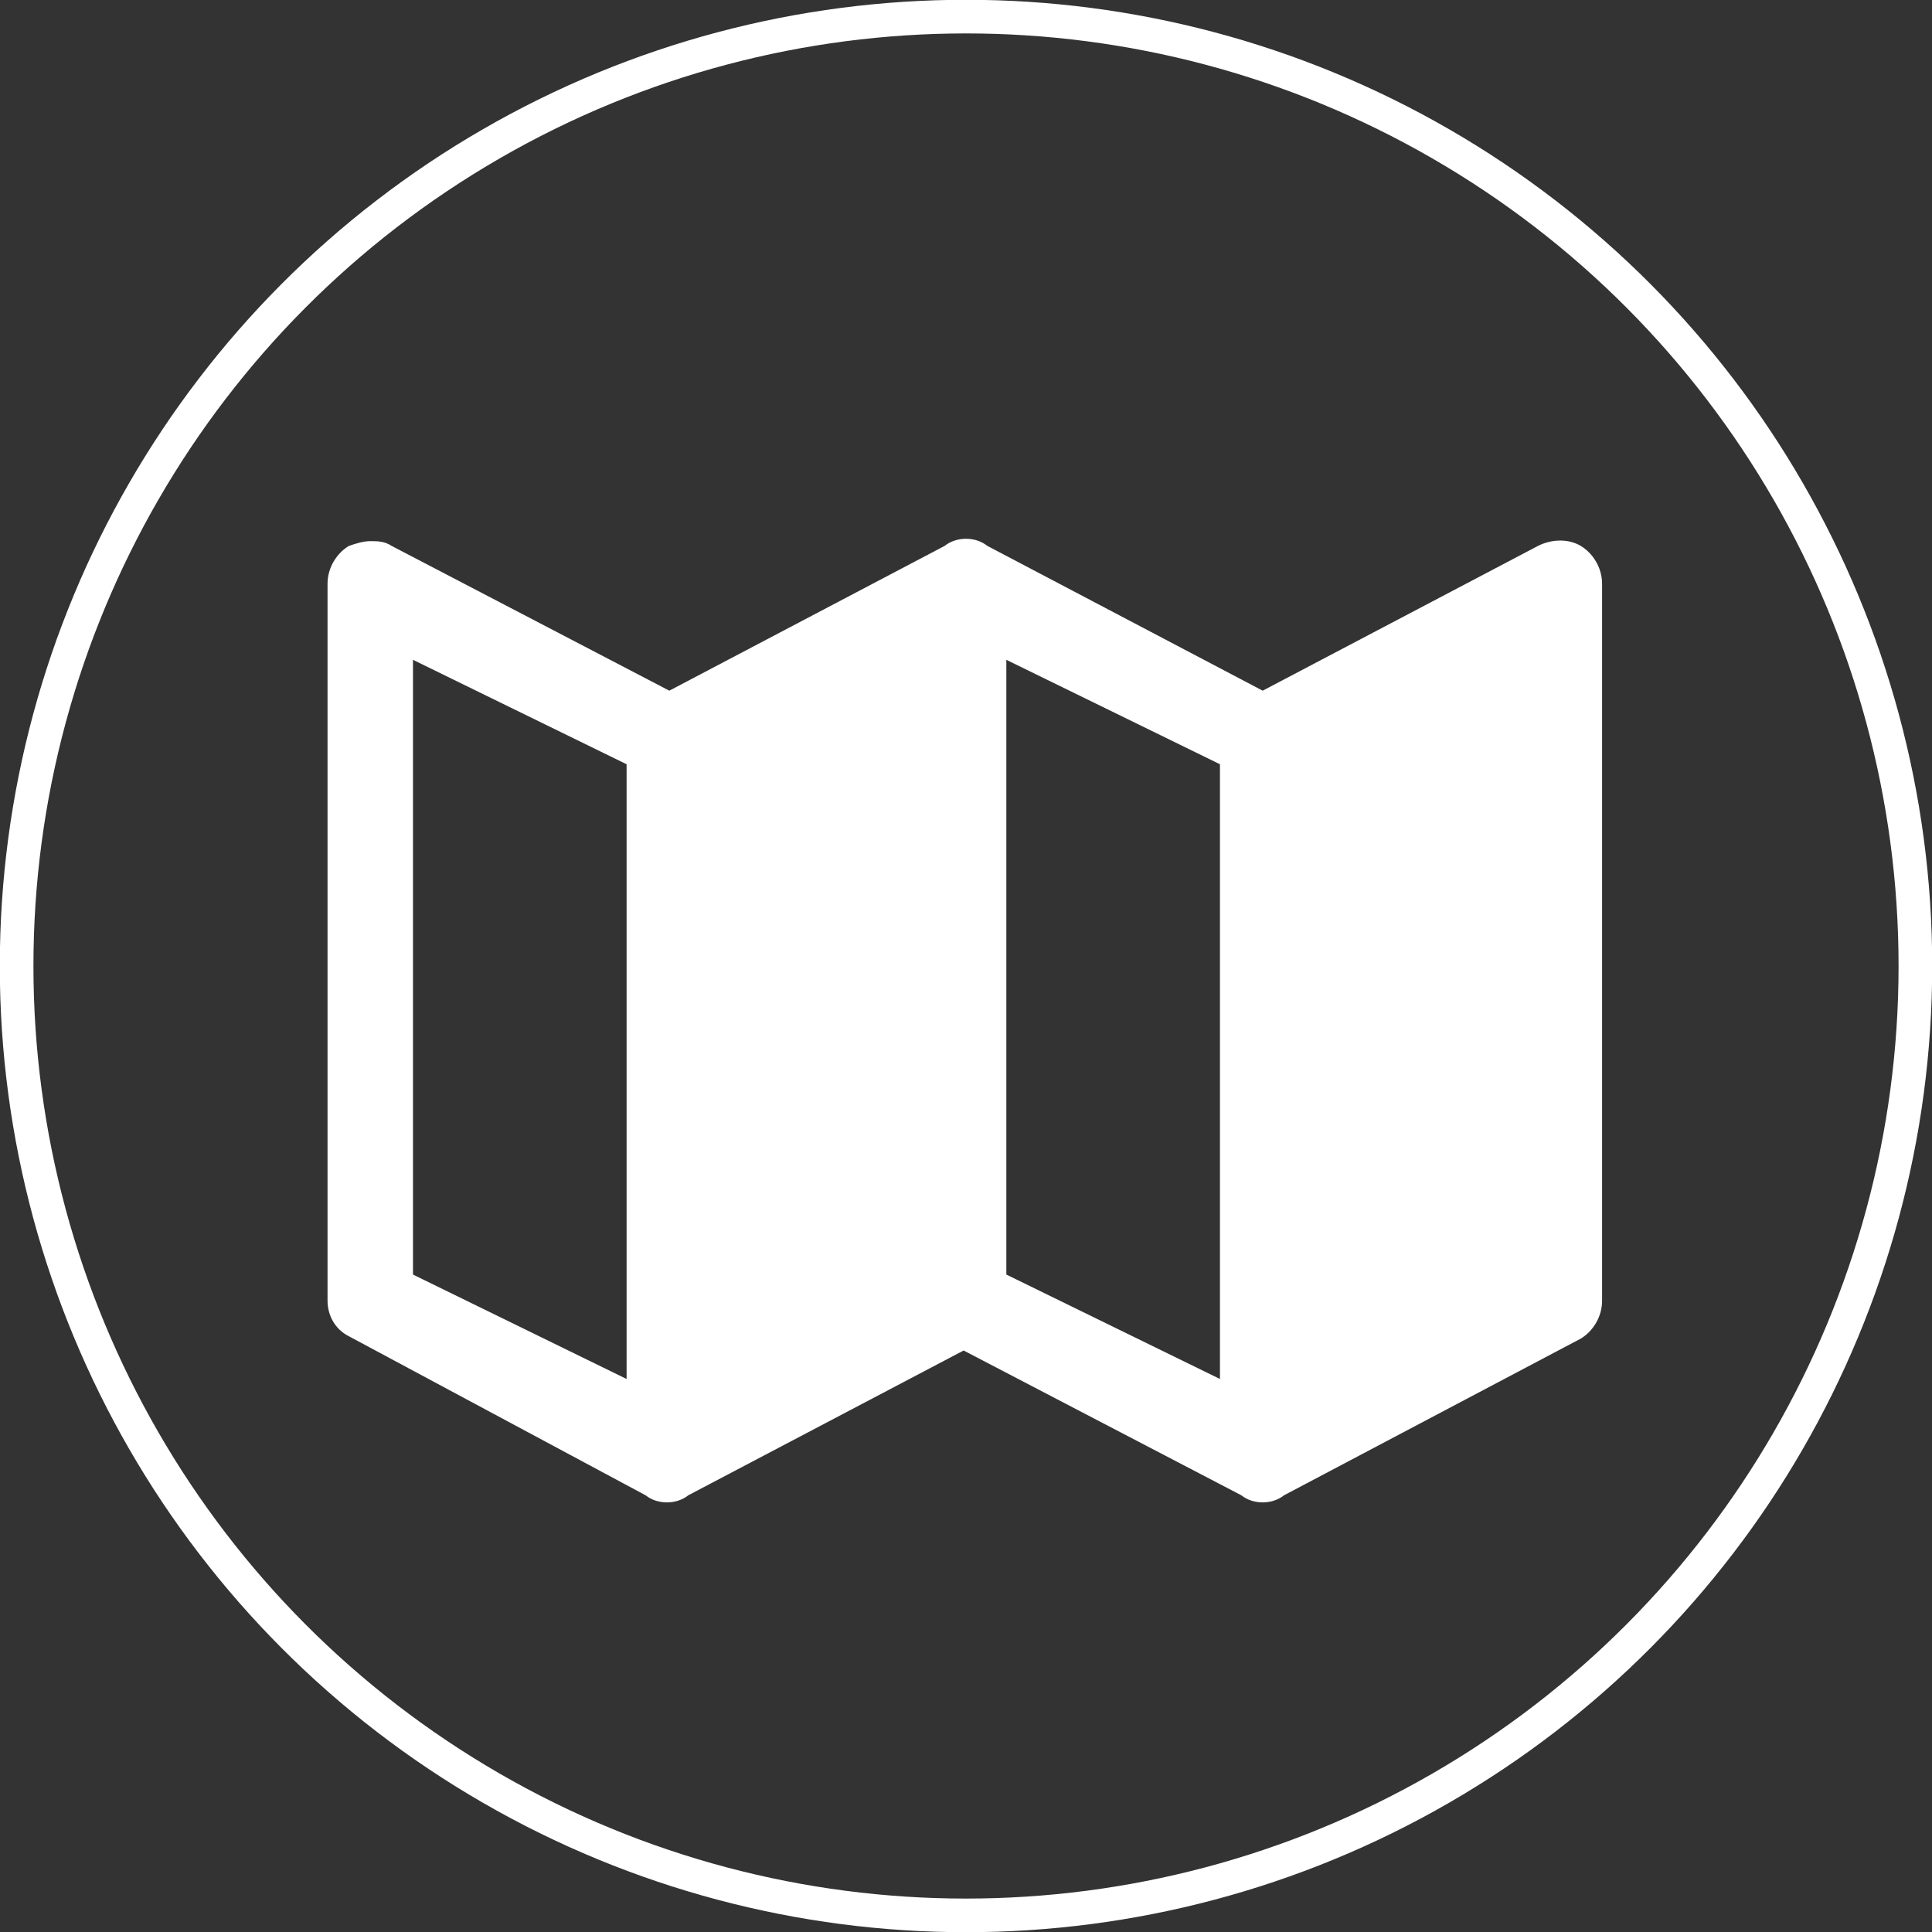 <svg xmlns="http://www.w3.org/2000/svg" viewBox="0 0 81.4 81.4" enable-background="new 0 0 81.4 81.4"><rect x="0" y="0" width="81.4" height="81.4" fill="#333333" stroke="none"/><circle stroke="#fff" stroke-width="1.417" stroke-miterlimit="10" cx="-146.7" cy="31.7" r="40" fill="none"/><path fill="#fff" d="M-120.7 11.7v34c0 3.2-2.8 6-5.6 6h-38.7c-4.8 0-7.3-2.5-7.3-8.5v-24.9h7.1v-6.6h44.5zm-44.5 10.2h-3.5v21.2c0 3.1.7 4.6 1.7 4.6 1.1 0 1.8-1.5 1.8-4.6v-21.2zm40.9-6.6h-37.2v27.8c0 2.2-.4 3.7-1 4.9h36.2c1.2 0 2-1.4 2-2.4v-30.3zm-22.9 8.5h-8.5v-1.2h8.5v1.2zm0 5.3h-8.5v-1.2h8.5v1.2zm0 6.5h-8.5v-1.2h8.5v1.2zm0 5.3h-8.5v-1.2h8.5v1.2zm3.4-18.2h14.3v17.9h-14.3v-17.9z"/><circle stroke="#fff" stroke-width="1.417" stroke-miterlimit="10" cx="40.7" cy="40.7" r="40" fill="none"/><path fill="#fff" d="M14.7 56.3l12.5 6.7c.5.4 1.3.4 1.8 0l11.6-6.1 11.7 6.1c.5.4 1.3.4 1.8 0l12.5-6.6c.5-.3.9-.9.9-1.6v-30.2c0-.7-.4-1.3-.9-1.6-.5-.3-1.2-.3-1.8 0l-11.6 6.1-11.6-6.1c-.5-.4-1.3-.4-1.8 0l-11.6 6.1-11.7-6.1c-.3-.2-.6-.2-.9-.2-.3 0-.6.1-.9.2-.5.3-.9.9-.9 1.6v30.2c0 .6.3 1.2.9 1.5zm27.7-28.5l9 4.4v25.9l-9-4.4v-25.9zm-25 0l9 4.4v25.9l-9-4.4v-25.9z"/></svg>